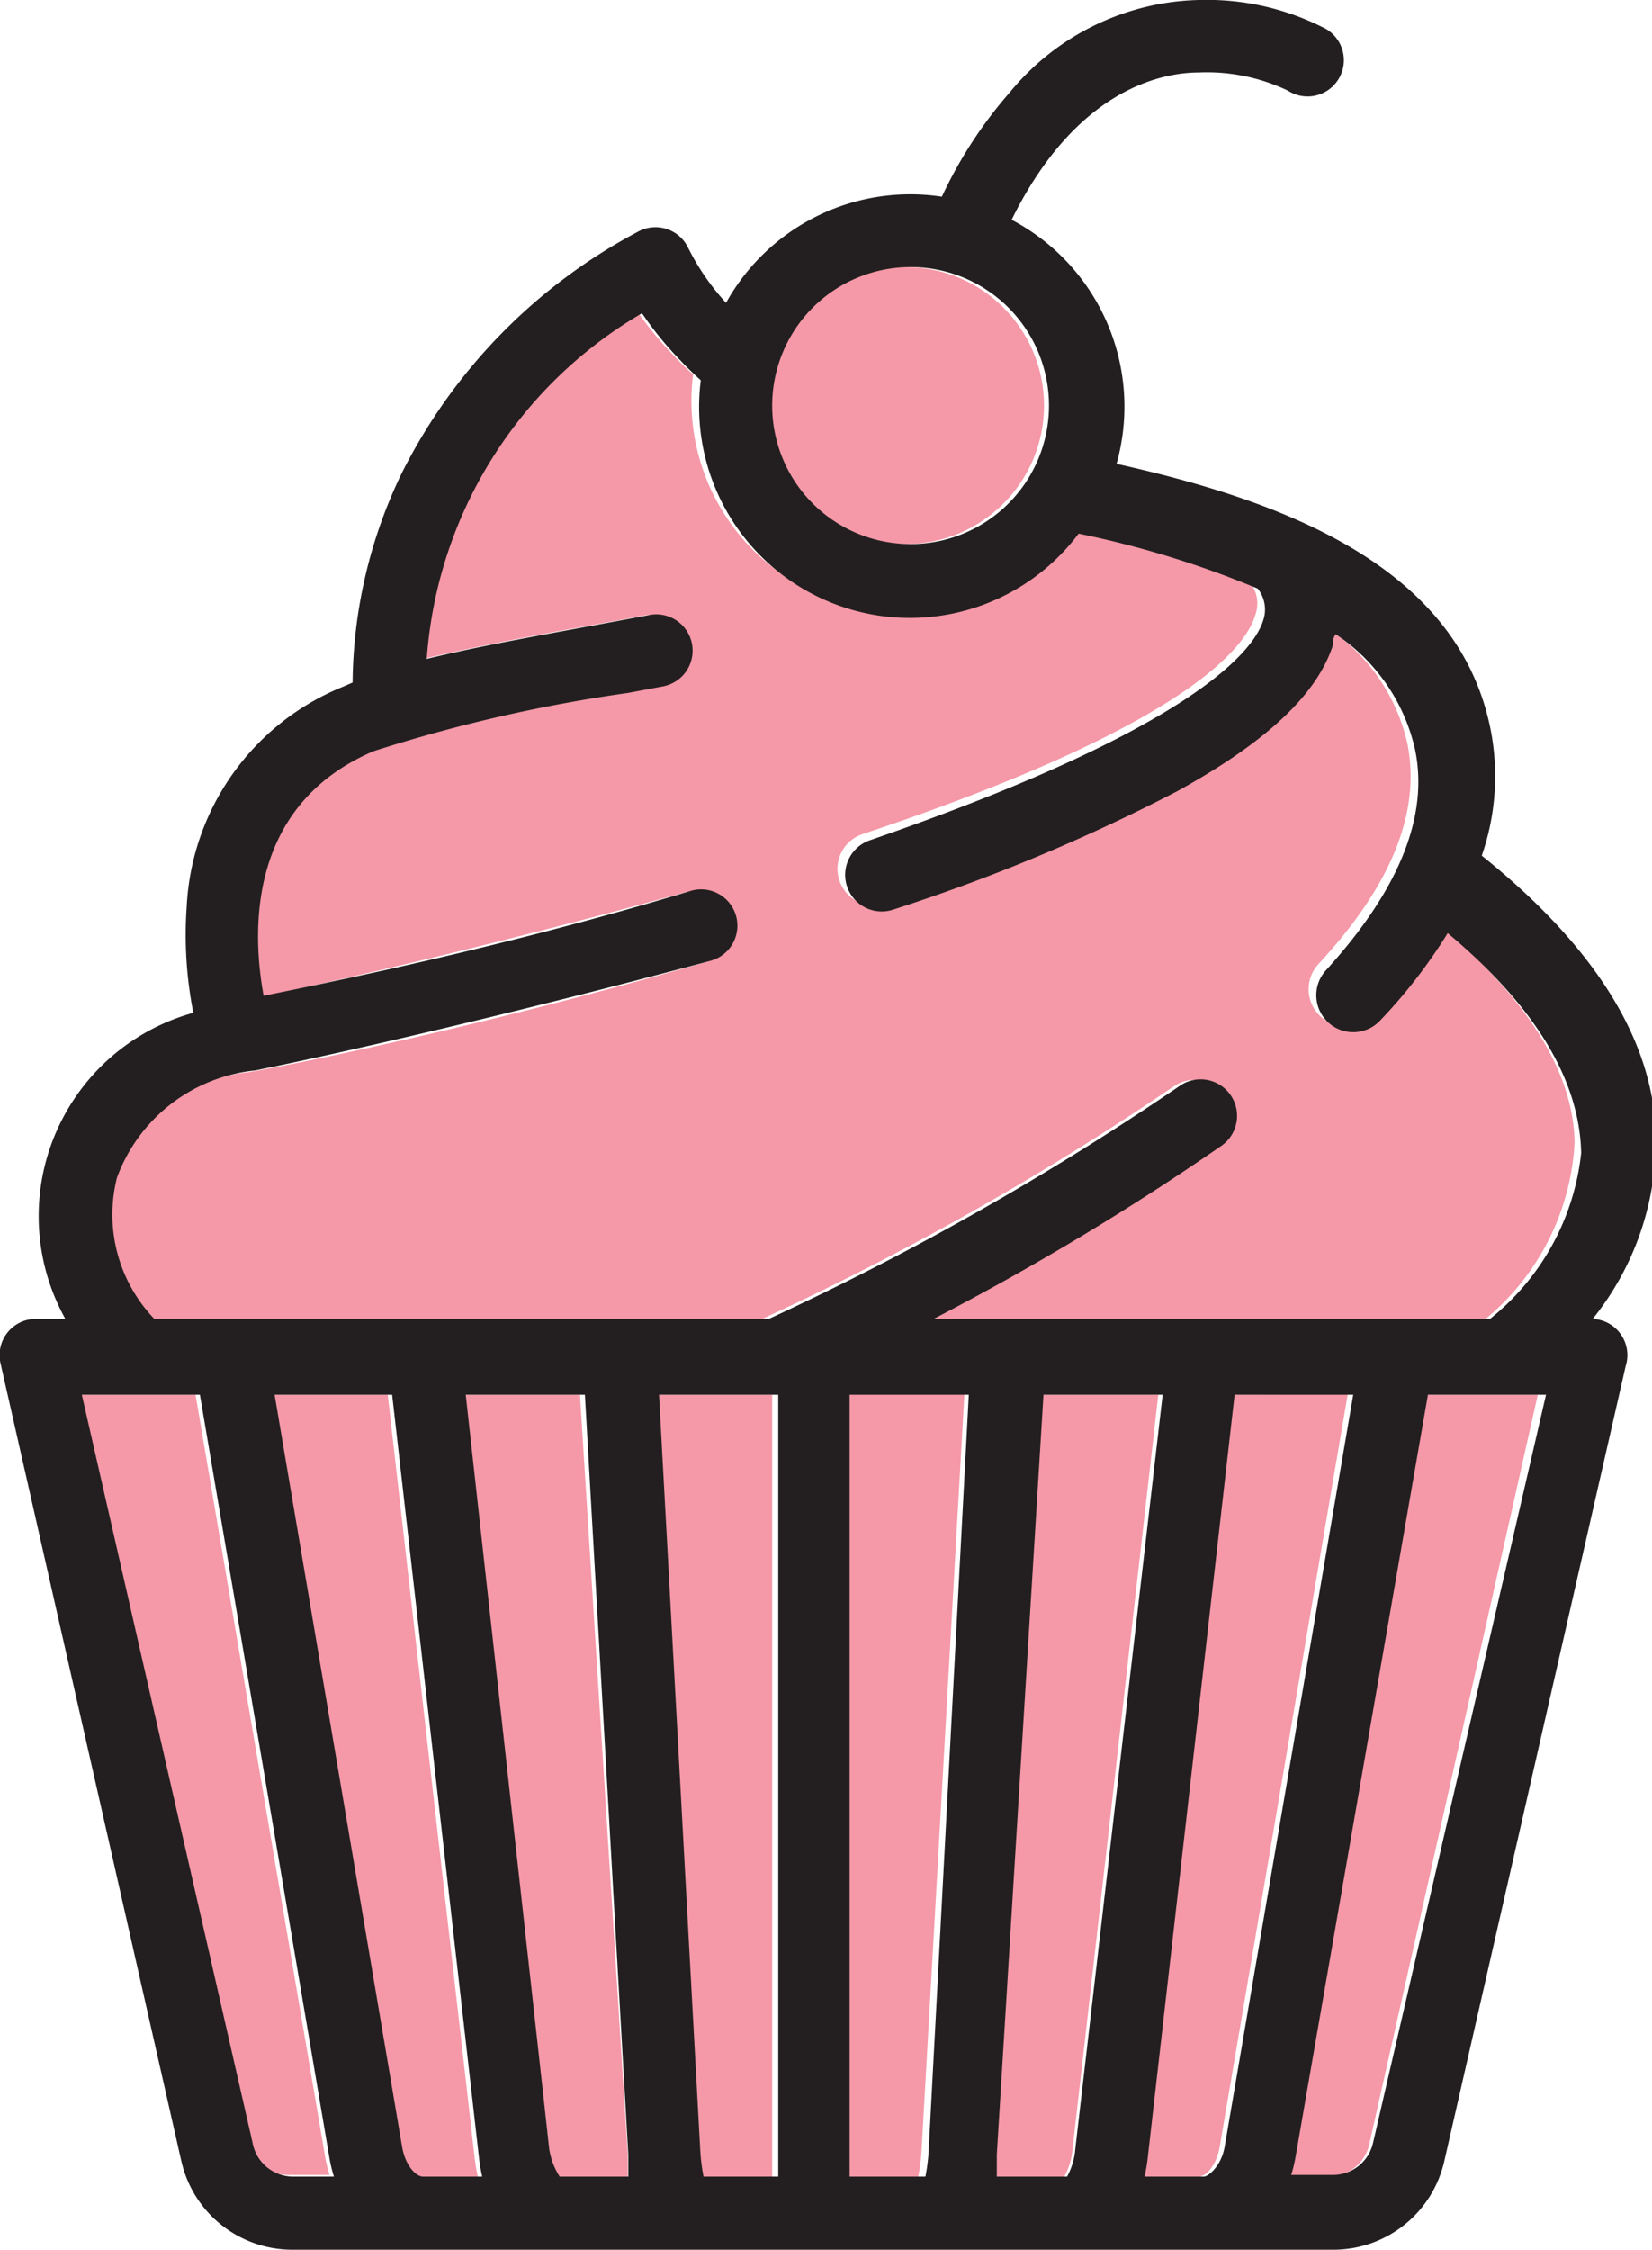 <svg xmlns="http://www.w3.org/2000/svg" viewBox="0 0 30.08 40.94"><defs><style>.cls-1{fill:#f598a7;}.cls-2{fill:#231f20;}</style></defs><title>cupcake_plein</title><g id="Calque_2" data-name="Calque 2"><g id="Page_Cupcakes" data-name="Page Cupcakes"><g id="header"><g id="cupcake"><path class="cls-1" d="M10.56,25.38H8.4L10,39.1a1.27,1.27,0,0,0,.15.51h1.28q0-.19,0-.4Z"/><path class="cls-1" d="M15.39,39.61h1.33a3.44,3.44,0,0,0,.06-.48l.78-13.76H15.39Z"/><path class="cls-1" d="M14,25.38H11.89l.78,13.76a3.43,3.43,0,0,0,.06.48h1.33V25.38h0Z"/><circle class="cls-1" cx="16.49" cy="7.38" r="2.52"/><path class="cls-1" d="M7.06,25.38H4.9L7.23,39.06c.06.36.26.55.38.55H8.7a3.18,3.18,0,0,1-.06-.36Z"/><path class="cls-1" d="M3.56,25.38H1.41L4.51,39a.75.75,0,0,0,.73.58H6a2.46,2.46,0,0,1-.08-.33Z"/><path class="cls-1" d="M27.3,25.38H25.9L23.52,39.28a2.46,2.46,0,0,1-.08.33h.76a.75.75,0,0,0,.73-.58L28,25.38H27.3Z"/><path class="cls-1" d="M18.89,25.38,18.1,39.21q0,.21,0,.4h1.28a1.27,1.27,0,0,0,.15-.51l1.56-13.72Z"/><path class="cls-1" d="M26.24,16.86A9.59,9.59,0,0,1,25,18.45a.66.66,0,0,1-1-.9c1.32-1.42,1.87-2.75,1.63-4a3.42,3.42,0,0,0-1.45-2.12,2,2,0,0,1-.05.2c-.29.9-1.22,1.77-2.84,2.66a33.32,33.32,0,0,1-5.16,2.15.66.66,0,0,1-.43-1.26c6-2,7-3.44,7.16-4a.61.61,0,0,0-.1-.58,17.67,17.67,0,0,0-3.26-1,3.84,3.84,0,0,1-6.88-2.79c-.11-.09-.23-.21-.37-.36a6.27,6.27,0,0,1-.7-.86A7.93,7.93,0,0,0,7.67,12c1-.24,2.18-.46,3.42-.68l.64-.12a.66.66,0,1,1,.24,1.3l-.64.12A28,28,0,0,0,6.69,13.7c-2.32,1-2.19,3.36-2,4.45,1.47-.3,4.47-1,7.78-1.91a.66.66,0,0,1,.37,1.27c-3.72,1.07-7,1.77-8.31,2A3,3,0,0,0,2,21.48,2.74,2.74,0,0,0,2.72,24H13.88a51.89,51.89,0,0,0,7.49-4.23.66.66,0,0,1,.76,1.09A48.25,48.25,0,0,1,16.88,24H27.05a4.47,4.47,0,0,0,1.62-3.21C28.65,19.53,27.83,18.19,26.24,16.86Z"/><path class="cls-1" d="M22.39,25.38,20.81,39.25a3.14,3.14,0,0,1-.06.36h1.08c.12,0,.32-.19.38-.55l2.33-13.69Z"/><path class="cls-2" d="M29,24h0a5.19,5.19,0,0,0,1.15-3.24c0-1.78-1.1-3.53-3.17-5.19a4.41,4.41,0,0,0,.16-2.3c-.6-3-3.84-4.17-6.81-4.83A3.84,3.84,0,0,0,18.42,4c1.19-2.41,2.77-2.68,3.41-2.68a3.43,3.43,0,0,1,1.62.33A.66.66,0,1,0,24.07.49,4.71,4.71,0,0,0,21.83,0a4.59,4.59,0,0,0-3.45,1.69,8,8,0,0,0-1.23,1.89,3.84,3.84,0,0,0-3.93,1.93,4.3,4.3,0,0,1-.69-1,.66.66,0,0,0-.92-.29,10.09,10.09,0,0,0-4.3,4.4,8.92,8.92,0,0,0-.89,3.8l-.16.07a4.56,4.56,0,0,0-2.86,4,7.31,7.31,0,0,0,.12,1.94A3.84,3.84,0,0,0,1.19,24H.66a.66.66,0,0,0-.65.81L3.3,39.32a2.07,2.07,0,0,0,2,1.62h19a2.07,2.07,0,0,0,2-1.62L29.6,24.86A.66.66,0,0,0,29,24ZM16.58,4.86a2.52,2.52,0,1,1-2.52,2.52A2.52,2.52,0,0,1,16.58,4.86ZM5.33,39.61A.75.75,0,0,1,4.6,39L1.49,25.38H3.64L6,39.28a2.46,2.46,0,0,0,.08.33Zm2.37,0c-.12,0-.32-.19-.38-.55L5,25.38H7.14L8.72,39.25a3.14,3.14,0,0,0,.06.36Zm2.49,0A1.27,1.27,0,0,1,10,39.1L8.48,25.38h2.17l.79,13.83q0,.21,0,.4Zm4,0H12.81a3.44,3.44,0,0,1-.06-.48L12,25.38h2.17V39.61Zm2.72-.48a3.44,3.44,0,0,1-.06.48H15.47V25.38h2.17Zm2.57.48H18.15q0-.19,0-.4L19,25.38h2.17L19.58,39.1A1.27,1.27,0,0,1,19.43,39.61Zm2.49,0H20.84a3.12,3.12,0,0,0,.06-.36l1.58-13.87h2.16L22.3,39.06C22.24,39.42,22,39.61,21.92,39.61ZM25,39a.75.75,0,0,1-.73.58h-.76a2.46,2.46,0,0,0,.08-.33L26,25.38h2.15Zm2.11-15H17a48.26,48.26,0,0,0,5.24-3.15.66.66,0,0,0-.76-1.09A51.9,51.9,0,0,1,14,24H2.81a2.74,2.74,0,0,1-.68-2.57,3,3,0,0,1,2.51-1.95c1.26-.25,4.59-1,8.31-2a.66.66,0,1,0-.37-1.27c-3.31,1-6.31,1.61-7.78,1.91-.2-1.09-.34-3.45,2-4.45a28,28,0,0,1,4.63-1.06l.64-.12a.66.66,0,0,0-.24-1.3l-.64.12c-1.24.23-2.44.44-3.42.68A7.93,7.93,0,0,1,11.69,5.7a6.26,6.26,0,0,0,.7.86c.14.15.26.26.37.36a3.84,3.84,0,0,0,6.88,2.79,17.67,17.67,0,0,1,3.26,1,.61.61,0,0,1,.1.58c-.16.52-1.19,1.94-7.16,4a.66.66,0,1,0,.43,1.26,33.32,33.32,0,0,0,5.16-2.15c1.62-.89,2.55-1.76,2.84-2.66,0-.07,0-.13.05-.2a3.42,3.42,0,0,1,1.45,2.12c.24,1.21-.3,2.54-1.63,4a.66.66,0,0,0,1,.9,9.58,9.58,0,0,0,1.22-1.58c1.59,1.33,2.4,2.67,2.43,4A4.47,4.47,0,0,1,27.13,24Z"/></g></g></g></g></svg>